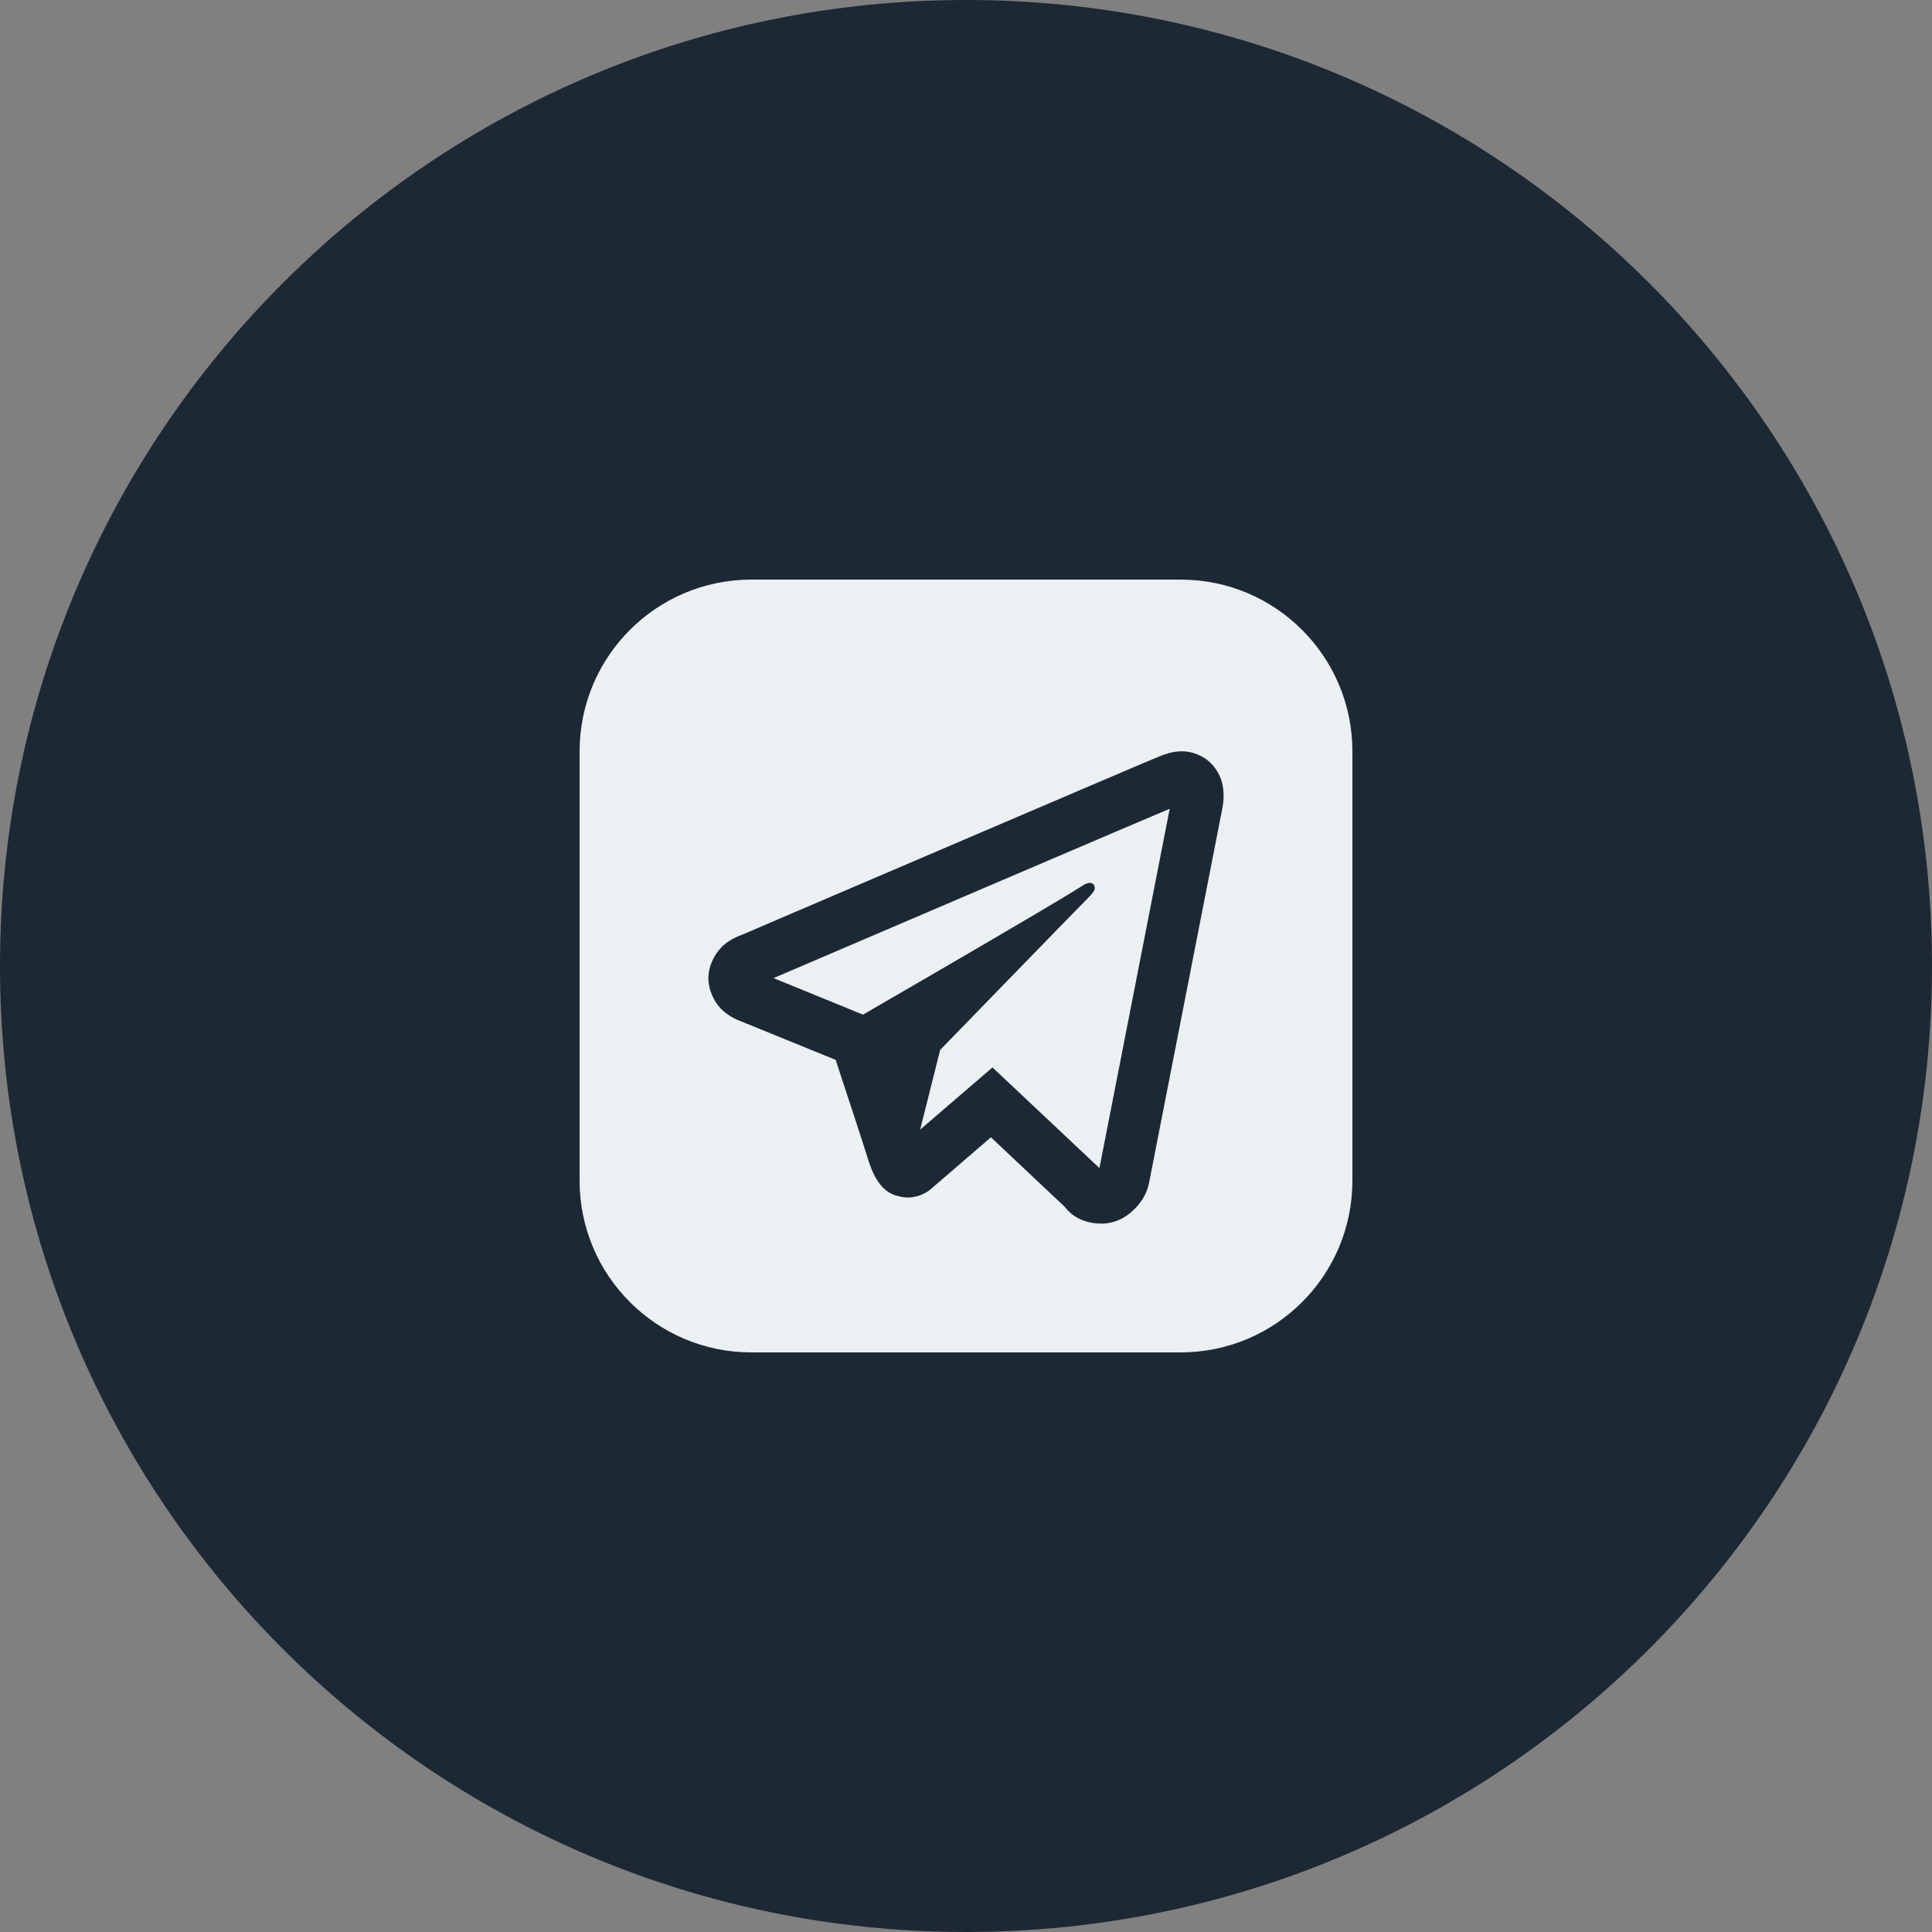 <?xml version="1.0" encoding="UTF-8"?> <svg xmlns="http://www.w3.org/2000/svg" width="30" height="30" viewBox="0 0 30 30" fill="none"><rect x="0" y="0" width="30" height="30" fill="#808080" stroke="none"/> <path d="M0 15C0 6.716 6.716 0 15 0V0C23.284 0 30 6.716 30 15V15C30 23.284 23.284 30 15 30V30C6.716 30 0 23.284 0 15V15Z" fill="#1D2835"></path> <path fill-rule="evenodd" clip-rule="evenodd" d="M11.667 9C10.194 9 9 10.194 9 11.667V18.333C9 19.806 10.194 21 11.667 21H18.333C19.806 21 21 19.806 21 18.333V11.667C21 10.194 19.806 9 18.333 9H11.667ZM18.006 11.744C18.099 11.706 18.205 11.672 18.32 11.667C18.436 11.662 18.561 11.686 18.692 11.764C18.824 11.843 18.933 11.992 18.974 12.146C19.014 12.299 19.004 12.45 18.97 12.605L18.972 12.596C18.972 12.596 17.871 18.221 17.845 18.355L17.845 18.356C17.812 18.523 17.741 18.645 17.626 18.765C17.511 18.886 17.331 19 17.104 19C16.723 19 16.558 18.773 16.537 18.743L15.387 17.66L14.448 18.469L14.44 18.475C14.44 18.475 14.306 18.595 14.089 18.595C14.038 18.595 13.983 18.584 13.928 18.567C13.923 18.566 13.918 18.565 13.914 18.564C13.906 18.563 13.9 18.562 13.893 18.56C13.889 18.558 13.886 18.556 13.882 18.554C13.879 18.553 13.876 18.551 13.873 18.55L13.882 18.552C13.881 18.552 13.879 18.551 13.877 18.551C13.876 18.55 13.874 18.55 13.872 18.549C13.848 18.539 13.824 18.529 13.803 18.515C13.746 18.48 13.7 18.434 13.662 18.385C13.585 18.285 13.53 18.166 13.473 17.983H13.474C13.403 17.755 13.131 16.929 13.014 16.573C12.999 16.525 12.986 16.486 12.977 16.458C12.755 16.367 11.823 15.988 11.511 15.861V15.862C11.419 15.825 11.308 15.775 11.199 15.668C11.09 15.56 11 15.373 11 15.189C11 14.961 11.137 14.752 11.261 14.656C11.368 14.573 11.466 14.536 11.508 14.52C11.514 14.518 11.52 14.516 11.524 14.514C11.737 14.423 12.005 14.308 12.31 14.177C13.146 13.819 14.258 13.343 15.278 12.907C15.973 12.609 16.626 12.331 17.118 12.12C17.168 12.099 17.216 12.079 17.263 12.059C17.671 11.884 17.928 11.775 18.006 11.744ZM17.072 18.138C17.133 17.822 18.119 12.781 18.163 12.559C18.059 12.602 17.843 12.694 17.427 12.871C16.936 13.081 16.283 13.36 15.588 13.657C14.263 14.224 12.841 14.833 12.011 15.188C12.414 15.352 13.116 15.639 13.336 15.729C13.371 15.743 13.393 15.752 13.401 15.755C14.359 15.2 16.308 14.07 16.766 13.78C16.77 13.777 16.775 13.774 16.78 13.771C16.818 13.746 16.876 13.709 16.919 13.709C16.975 13.709 16.999 13.743 16.999 13.791C16.999 13.826 16.977 13.863 16.873 13.966C16.744 14.094 14.599 16.303 14.599 16.303L14.288 17.541L15.411 16.575L17.072 18.138ZM17.061 18.196H17.06C17.06 18.198 17.061 18.196 17.06 18.199L17.061 18.196Z" fill="#EBF0F3"></path> </svg> 